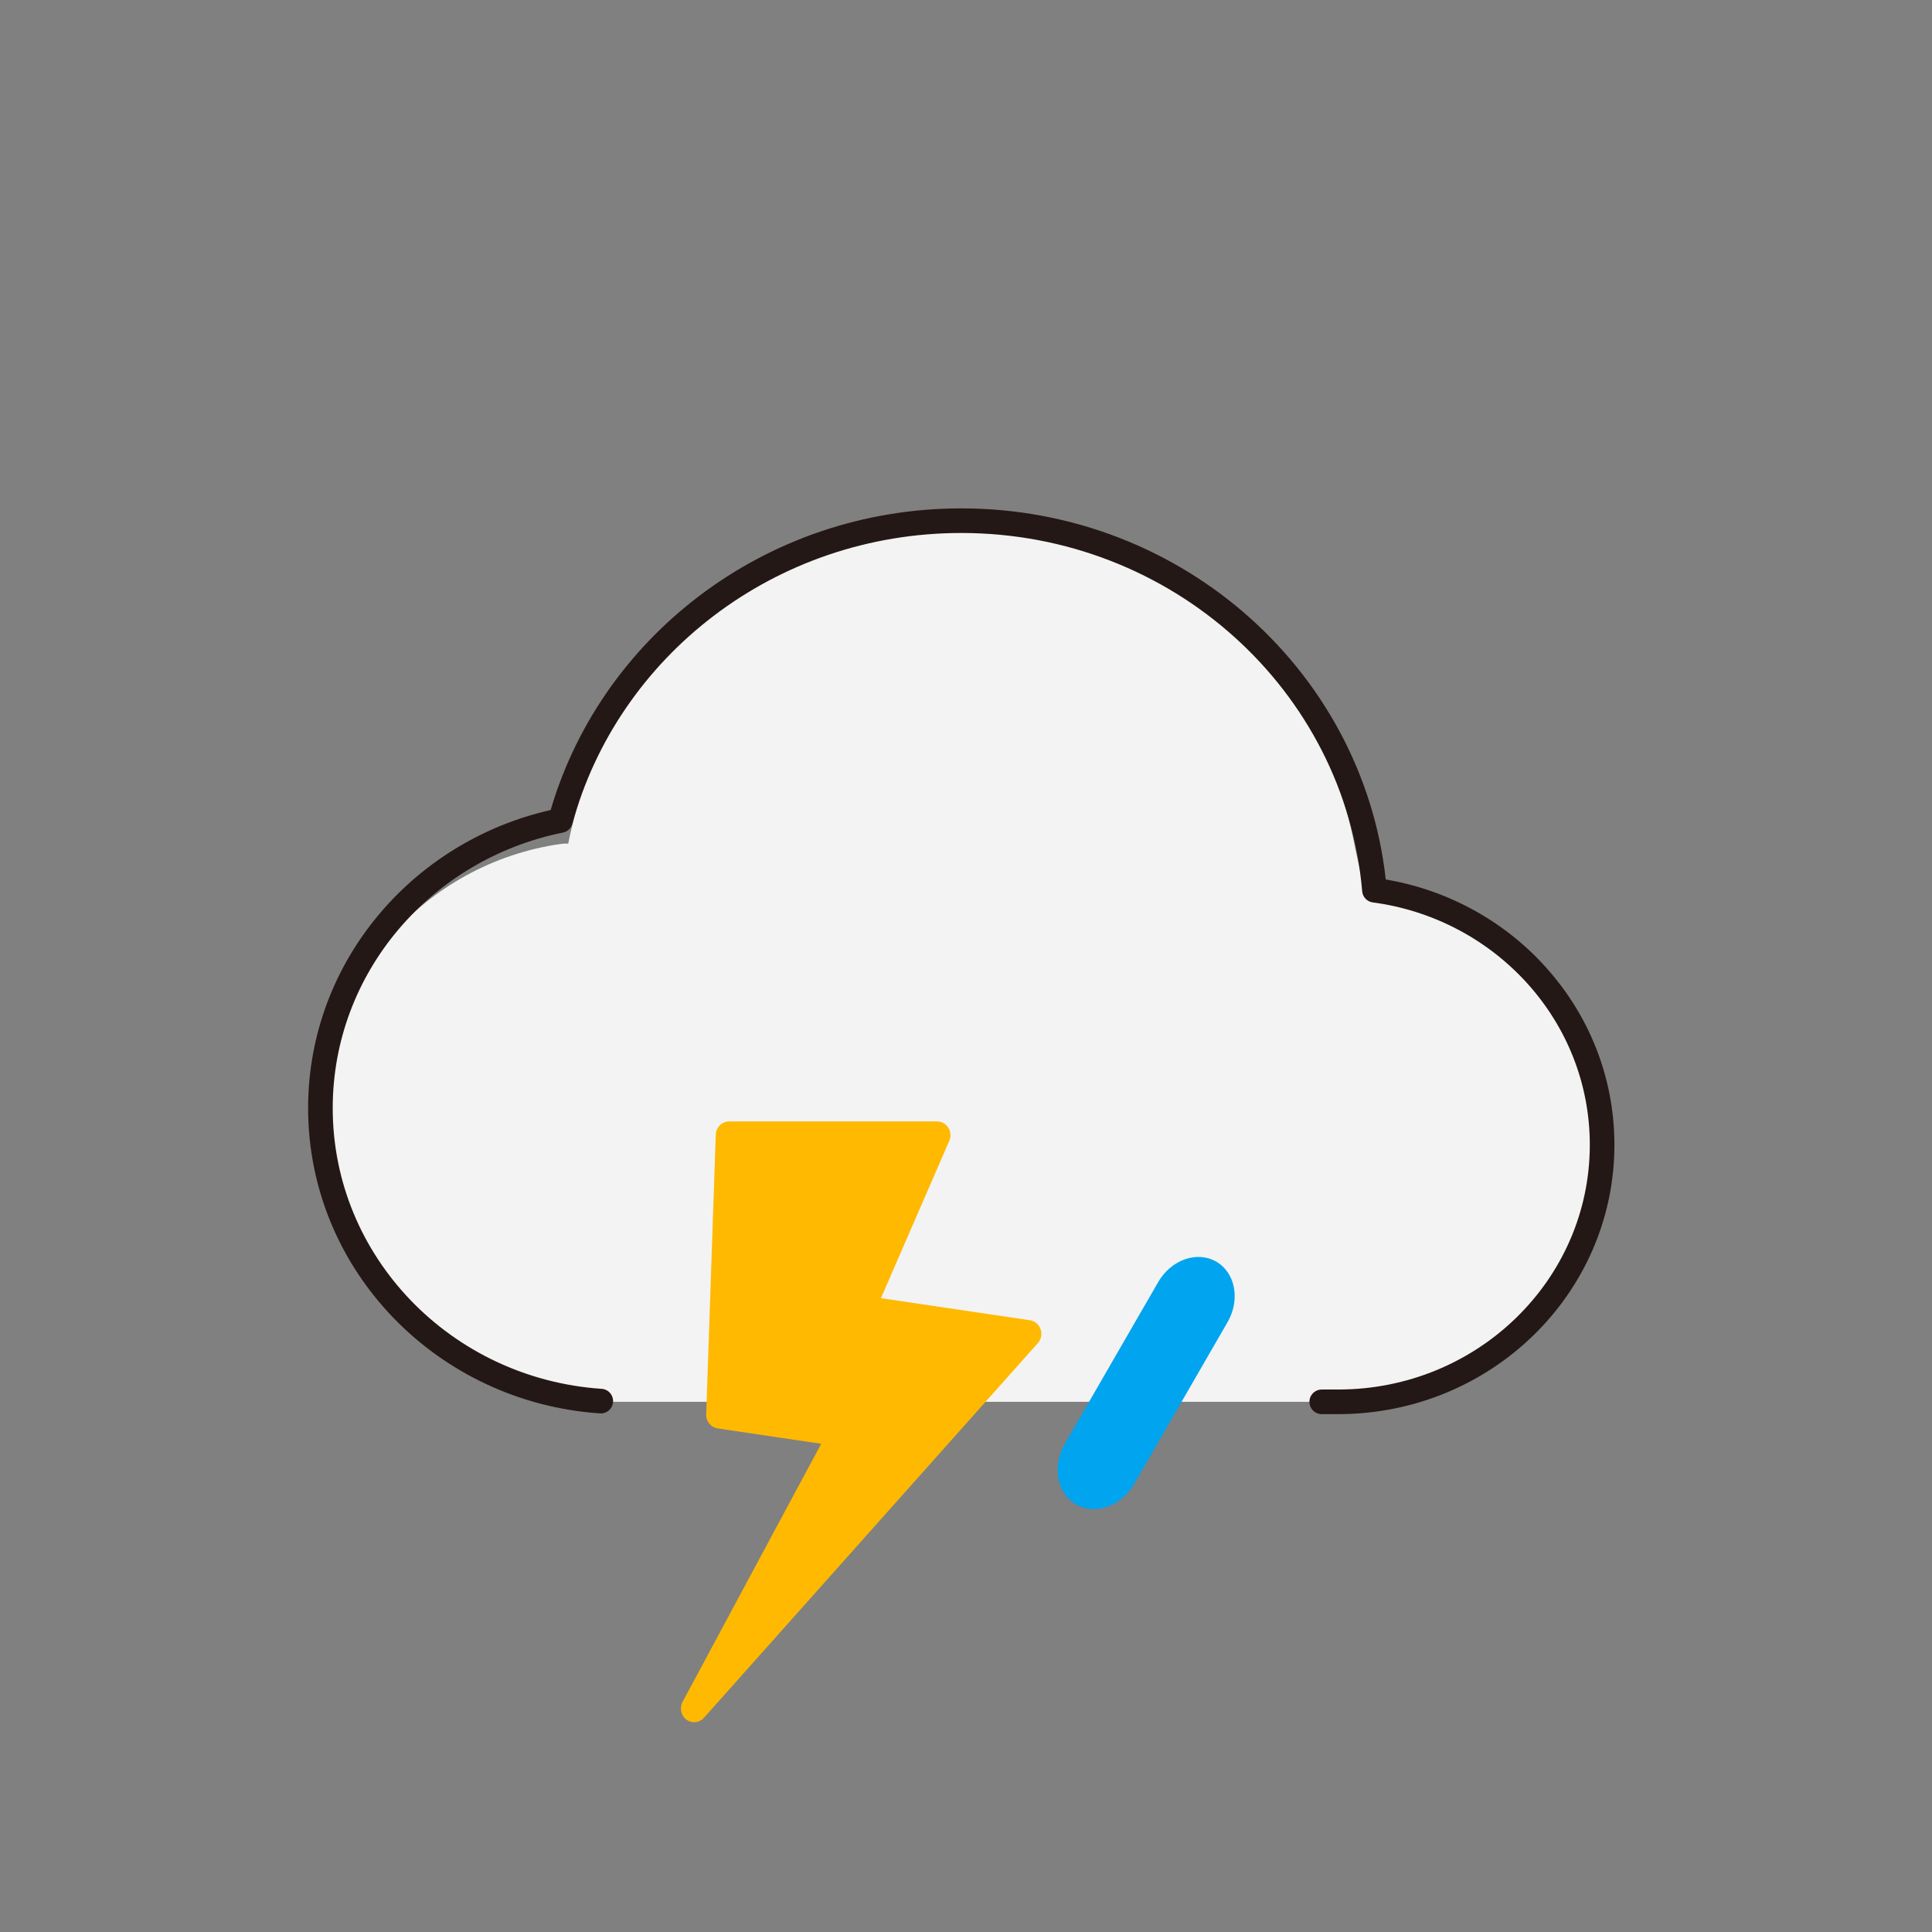 <svg width="157" height="157" viewBox="0 0 157 157" fill="none" xmlns="http://www.w3.org/2000/svg">
<rect x="0" y="0" width="157" height="157" fill="#808080" stroke="none"/>
<path fill-rule="evenodd" clip-rule="evenodd" d="M110.053 68.558C110.053 68.558 110.653 71.605 110.858 71.634C121.904 73.209 130.192 79.652 130.192 91.133C130.192 103.716 119.991 113.916 107.408 113.916H48.822C36.239 113.916 26.038 103.716 26.038 91.133C26.038 79.652 34.531 70.154 45.577 68.579C45.781 68.55 45.982 68.544 46.176 68.558C49.111 53.598 62.295 42.312 78.115 42.312C93.935 42.312 107.119 53.598 110.053 68.558Z" fill="#F3F3F3"/>
<path d="M107.408 113.916H108.748C120.591 113.916 130.192 104.566 130.192 93.031C130.192 82.47 122.142 73.739 111.692 72.342C110.239 55.522 95.761 42.312 78.115 42.312C62.506 42.312 49.376 52.648 45.547 66.677C34.409 68.924 26.038 78.534 26.038 90.048C26.038 102.666 36.091 112.997 48.822 113.858" stroke="#231815" stroke-width="2" stroke-linecap="round" stroke-linejoin="round"/>
<path fill-rule="evenodd" clip-rule="evenodd" d="M87.443 122.255C85.887 121.357 85.475 119.156 86.523 117.339L94.118 104.186C95.166 102.369 97.278 101.626 98.835 102.524C100.392 103.423 100.804 105.624 99.755 107.44L92.161 120.594C91.112 122.41 89 123.154 87.443 122.255Z" fill="#00A4EF"/>
<path d="M84.562 108.016C84.428 107.627 84.095 107.345 83.699 107.287L71.588 105.492L77.144 92.701C77.293 92.357 77.263 91.957 77.064 91.64C76.865 91.324 76.523 91.133 76.158 91.133H59.245C58.663 91.133 58.187 91.608 58.166 92.206L57.387 114.936C57.367 115.504 57.767 115.996 58.312 116.077L66.732 117.327L55.466 138.303C55.202 138.796 55.336 139.414 55.779 139.745C55.97 139.887 56.19 139.954 56.411 139.954C56.703 139.954 56.993 139.831 57.205 139.594L84.341 109.142C84.611 108.838 84.696 108.405 84.562 108.016Z" fill="#FFB900"/>
</svg>

